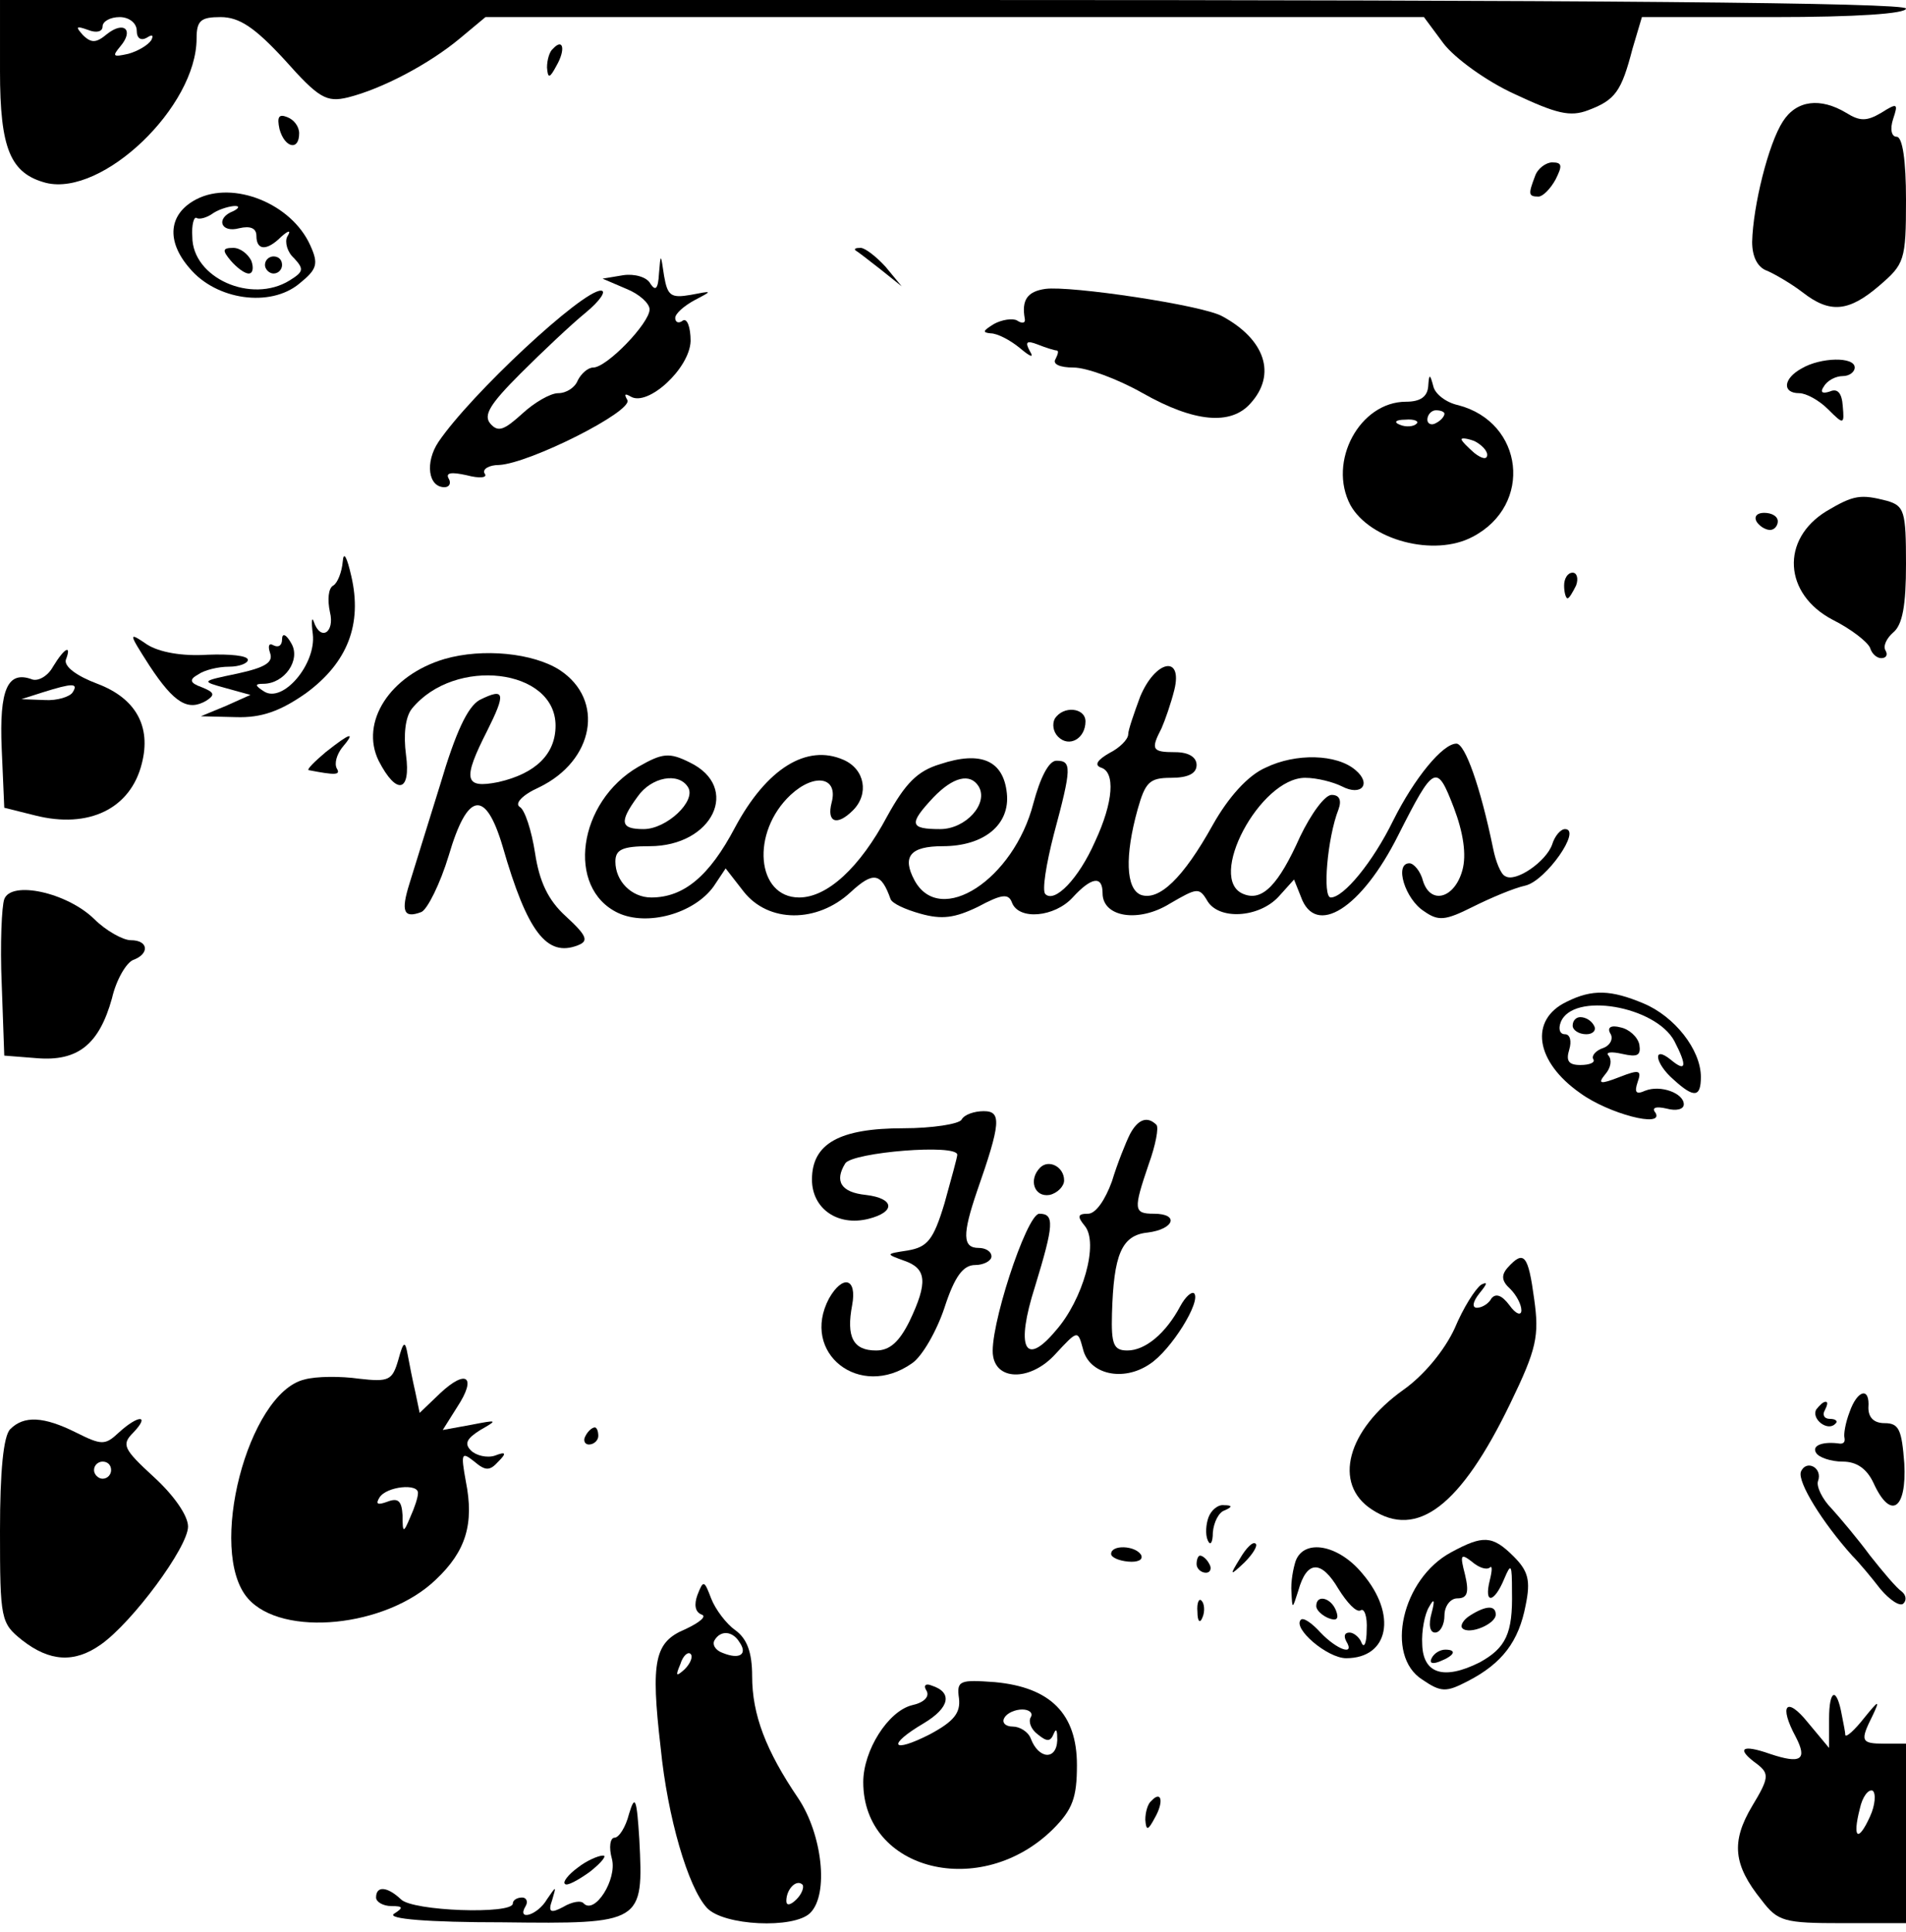 <?xml version="1.0" standalone="no"?>
<!DOCTYPE svg PUBLIC "-//W3C//DTD SVG 20010904//EN"
 "http://www.w3.org/TR/2001/REC-SVG-20010904/DTD/svg10.dtd">
<svg version="1.0" xmlns="http://www.w3.org/2000/svg"
 width="223pt" height="226pt" viewBox="0 0 223 226"
 preserveAspectRatio="xMidYMid meet">

<g transform="translate(0,226) scale(0.1,-0.1)"
fill="#000000" stroke="none">
<path d="M0 2177 c0 -91 12 -120 54 -131 66 -16 176 89 176 169 0 21 5 25 28
25 22 0 40 -12 75 -50 40 -45 49 -50 74 -44 40 10 95 39 131 69 l30 25 549 0
549 0 23 -31 c13 -17 50 -44 83 -59 49 -23 65 -27 86 -19 32 12 39 22 52 72
l11 37 154 0 c97 0 155 4 155 10 0 7 -378 10 -1115 10 l-1115 0 0 -83z m160
47 c0 -9 5 -12 12 -8 6 4 8 3 5 -3 -4 -6 -16 -13 -27 -16 -18 -4 -19 -3 -9 9
16 19 4 30 -16 14 -12 -10 -18 -11 -28 -1 -9 10 -8 11 6 6 10 -4 17 -2 17 4 0
6 9 11 20 11 11 0 20 -7 20 -16z"/>
<path d="M647 2203 c-4 -3 -7 -13 -7 -22 1 -13 3 -13 11 2 11 19 8 33 -4 20z"/>
<path d="M2086 2118 c-17 -26 -35 -99 -36 -141 0 -17 6 -30 18 -34 9 -4 28
-15 41 -25 32 -25 54 -23 90 8 29 25 31 29 31 100 0 46 -4 74 -11 74 -6 0 -8
9 -4 21 6 18 5 19 -14 7 -17 -10 -25 -10 -41 0 -30 18 -58 15 -74 -10z"/>
<path d="M327 2109 c6 -22 23 -26 23 -5 0 8 -6 16 -14 19 -10 4 -12 0 -9 -14z"/>
<path d="M1796 2054 c-8 -21 -8 -24 4 -24 5 0 14 9 20 20 8 16 8 20 -4 20 -7
0 -17 -7 -20 -16z"/>
<path d="M230 2027 c-33 -17 -36 -49 -8 -81 31 -37 94 -46 128 -18 21 17 23
23 13 45 -22 49 -90 76 -133 54z m43 -14 c-21 -8 -15 -26 7 -20 13 3 20 0 20
-9 0 -17 12 -18 29 -1 9 8 12 8 7 0 -3 -6 0 -18 8 -25 12 -13 11 -16 -5 -26
-45 -28 -114 3 -114 51 -1 14 2 24 5 22 3 -2 12 0 20 6 8 5 20 8 25 8 6 0 4
-3 -2 -6z"/>
<path d="M270 1955 c7 -8 16 -15 21 -15 5 0 6 7 3 15 -4 8 -13 15 -21 15 -13
0 -13 -3 -3 -15z"/>
<path d="M310 1950 c0 -5 5 -10 10 -10 6 0 10 5 10 10 0 6 -4 10 -10 10 -5 0
-10 -4 -10 -10z"/>
<path d="M1001 1967 c2 -1 15 -11 29 -22 l25 -20 -19 23 c-11 12 -24 22 -29
22 -6 0 -8 -1 -6 -3z"/>
<path d="M771 1940 c-1 -18 -4 -21 -10 -12 -4 8 -19 12 -32 10 l-24 -4 28 -12
c15 -6 27 -17 27 -24 0 -16 -50 -68 -66 -68 -6 0 -14 -7 -18 -15 -3 -8 -13
-15 -23 -15 -9 0 -28 -11 -42 -24 -21 -19 -28 -22 -37 -12 -9 10 -1 23 35 59
25 25 60 58 76 71 17 14 25 26 18 26 -22 0 -152 -121 -190 -177 -16 -24 -12
-53 7 -53 6 0 8 5 5 10 -4 7 3 8 21 4 15 -4 25 -3 21 2 -3 5 5 10 17 10 36 2
157 63 150 76 -4 7 -3 8 4 4 20 -12 69 33 70 65 0 16 -4 27 -9 24 -5 -4 -9 -2
-9 3 0 5 10 14 23 21 21 11 21 11 -5 6 -23 -4 -27 -1 -31 22 -4 27 -4 27 -6 3z"/>
<path d="M1223 1922 c-21 -3 -28 -13 -24 -35 1 -5 -3 -6 -9 -2 -5 3 -18 1 -27
-4 -13 -8 -14 -10 -4 -11 8 0 23 -8 34 -17 13 -11 17 -12 12 -4 -6 11 -4 13 9
8 10 -4 20 -7 22 -7 3 0 2 -4 -1 -10 -4 -6 5 -10 21 -10 15 0 51 -13 81 -30
60 -34 103 -38 126 -12 31 34 17 75 -33 102 -23 13 -178 36 -207 32z"/>
<path d="M2108 1829 c-22 -12 -23 -29 -3 -29 8 0 23 -8 34 -19 18 -18 19 -18
17 4 -1 15 -6 21 -15 17 -9 -3 -12 -1 -7 6 4 7 14 12 22 12 8 0 14 5 14 10 0
13 -40 12 -62 -1z"/>
<path d="M1671 1808 c-1 -12 -9 -18 -26 -18 -54 0 -92 -70 -65 -121 23 -41 98
-61 143 -37 71 37 60 134 -17 154 -14 3 -27 13 -29 22 -4 15 -5 15 -6 0z m19
-32 c0 -3 -4 -8 -10 -11 -5 -3 -10 -1 -10 4 0 6 5 11 10 11 6 0 10 -2 10 -4z
m-33 -12 c-3 -3 -12 -4 -19 -1 -8 3 -5 6 6 6 11 1 17 -2 13 -5z m83 -36 c0 -6
-6 -5 -15 2 -8 7 -15 14 -15 16 0 2 7 1 15 -2 8 -4 15 -11 15 -16z"/>
<path d="M2137 1662 c-54 -33 -50 -97 7 -127 22 -11 41 -26 44 -33 2 -7 8 -12
13 -12 6 0 8 4 5 9 -3 5 1 14 9 21 11 9 15 32 15 80 0 62 -2 68 -22 74 -31 8
-39 7 -71 -12z"/>
<path d="M2055 1650 c3 -5 10 -10 16 -10 5 0 9 5 9 10 0 6 -7 10 -16 10 -8 0
-12 -4 -9 -10z"/>
<path d="M401 1603 c-1 -12 -6 -25 -11 -28 -6 -3 -7 -17 -4 -31 6 -24 -11 -35
-19 -11 -2 6 -3 0 -1 -15 4 -35 -35 -81 -57 -67 -11 7 -11 9 -1 9 25 0 44 28
33 47 -6 11 -11 13 -11 5 0 -7 -4 -10 -10 -7 -5 3 -7 0 -4 -9 4 -11 -6 -17
-38 -24 -43 -9 -43 -9 -14 -17 l29 -8 -29 -13 -29 -12 41 -1 c30 -1 52 7 82
28 49 36 66 81 53 137 -5 22 -9 30 -10 17z"/>
<path d="M1830 1575 c0 -8 2 -15 4 -15 2 0 6 7 10 15 3 8 1 15 -4 15 -6 0 -10
-7 -10 -15z"/>
<path d="M175 1481 c29 -44 45 -53 66 -41 11 7 10 10 -5 16 -14 5 -15 9 -4 15
7 5 23 9 36 9 12 0 22 4 22 8 0 5 -21 7 -47 6 -30 -2 -57 3 -71 12 -22 15 -22
14 3 -25z"/>
<path d="M62 1480 c-6 -11 -17 -17 -24 -15 -29 11 -39 -11 -36 -81 l3 -69 36
-9 c63 -16 112 8 125 61 11 43 -7 76 -52 93 -24 9 -39 20 -37 28 7 18 -1 15
-15 -8z m23 -30 c-3 -5 -18 -10 -33 -9 l-27 1 25 8 c35 11 42 11 35 0z"/>
<path d="M520 1489 c-64 -19 -99 -74 -77 -119 21 -41 38 -37 32 7 -3 23 -1 44
7 54 50 61 168 47 168 -20 0 -33 -23 -56 -67 -66 -40 -8 -42 3 -13 60 22 44
21 51 -9 36 -14 -8 -28 -38 -46 -99 -15 -48 -31 -100 -36 -116 -10 -32 -7 -41
14 -33 7 3 22 33 32 66 22 75 43 78 63 11 29 -101 52 -130 88 -116 13 5 11 11
-14 34 -21 19 -31 41 -36 74 -4 26 -12 51 -18 54 -6 4 3 14 23 23 64 31 77
102 24 137 -31 20 -90 26 -135 13z"/>
<path d="M1334 1445 c-7 -19 -14 -39 -14 -44 0 -6 -10 -16 -22 -22 -14 -8 -18
-14 -10 -17 17 -5 15 -40 -7 -87 -19 -43 -47 -72 -58 -61 -4 4 1 35 10 70 21
78 21 86 3 86 -9 0 -19 -20 -27 -50 -23 -89 -109 -145 -139 -90 -15 28 -5 40
33 40 48 0 79 25 75 62 -4 38 -30 50 -78 34 -27 -8 -41 -23 -62 -61 -32 -60
-70 -95 -103 -95 -50 0 -57 76 -10 120 28 26 56 21 48 -9 -6 -23 6 -28 25 -9
19 19 14 48 -11 59 -43 19 -90 -10 -127 -79 -30 -57 -60 -82 -98 -82 -23 0
-42 19 -42 42 0 14 8 18 40 18 74 0 107 69 47 98 -24 12 -32 11 -60 -5 -71
-41 -85 -142 -24 -171 34 -16 89 -1 112 31 l14 21 21 -27 c29 -37 86 -37 125
-1 27 25 36 23 47 -8 2 -5 17 -12 35 -17 25 -7 40 -5 67 8 28 15 36 16 40 5 8
-21 50 -17 71 6 22 24 35 26 35 5 0 -28 42 -35 79 -12 31 18 34 19 43 4 13
-24 61 -21 84 4 l18 20 8 -20 c17 -48 71 -14 114 72 42 83 45 84 65 32 11 -29
15 -55 10 -73 -9 -33 -37 -41 -46 -13 -3 12 -11 21 -16 21 -18 0 -5 -42 17
-56 17 -12 25 -11 57 5 20 10 48 22 62 25 24 6 66 66 46 66 -5 0 -12 -8 -15
-18 -7 -20 -43 -45 -55 -37 -5 2 -11 17 -14 32 -15 73 -33 123 -43 123 -16 0
-49 -40 -74 -90 -24 -49 -58 -90 -73 -90 -10 0 -4 70 9 103 4 11 1 17 -8 17
-8 0 -24 -22 -37 -49 -25 -56 -44 -76 -66 -67 -44 17 19 136 72 136 14 0 33
-5 43 -10 23 -12 35 3 16 19 -22 19 -70 20 -105 3 -21 -9 -44 -35 -62 -67 -35
-63 -63 -89 -84 -82 -18 7 -19 46 -4 100 9 32 14 37 39 37 20 0 30 5 30 15 0
9 -9 15 -25 15 -27 0 -29 3 -16 28 4 9 11 29 15 45 10 41 -22 35 -40 -8z
m-529 -106 c10 -16 -25 -49 -52 -49 -27 0 -29 8 -7 38 16 23 48 29 59 11z
m340 1 c12 -20 -15 -50 -45 -50 -36 0 -37 6 -8 37 23 24 43 29 53 13z"/>
<path d="M1234 1419 c-3 -6 -2 -15 4 -21 13 -13 32 -2 32 18 0 16 -26 19 -36
3z"/>
<path d="M381 1380 c-13 -11 -22 -20 -20 -21 31 -6 38 -6 33 2 -3 6 0 16 6 24
17 20 10 18 -19 -5z"/>
<path d="M5 1208 c-3 -8 -5 -53 -3 -99 l3 -84 38 -3 c48 -4 73 16 88 70 5 22
17 42 25 45 19 7 18 23 -3 23 -9 0 -29 11 -43 25 -32 31 -97 45 -105 23z"/>
<path d="M1833 1088 c-44 -21 -37 -70 16 -107 33 -24 98 -41 88 -23 -5 6 0 8
13 5 11 -3 20 -1 20 5 0 13 -27 23 -45 16 -11 -5 -13 -2 -9 10 5 14 2 15 -21
6 -23 -9 -26 -8 -17 3 7 8 8 17 4 22 -4 4 3 5 16 2 18 -4 22 -2 20 11 -2 9
-12 18 -22 20 -11 3 -16 0 -12 -7 4 -6 0 -14 -8 -17 -9 -3 -14 -9 -12 -13 3
-4 -4 -7 -15 -7 -14 0 -17 5 -13 18 3 10 1 18 -5 18 -6 0 -8 6 -5 14 14 36
111 19 133 -22 15 -29 14 -37 -4 -22 -22 18 -19 -4 3 -23 24 -22 32 -21 32 3
0 32 -31 71 -67 86 -38 16 -60 17 -90 2z"/>
<path d="M1840 1060 c0 -5 7 -10 16 -10 8 0 12 5 9 10 -3 6 -10 10 -16 10 -5
0 -9 -4 -9 -10z"/>
<path d="M1125 950 c-3 -5 -34 -10 -68 -10 -75 0 -107 -18 -107 -60 0 -34 30
-55 66 -46 32 8 31 24 -3 28 -29 3 -37 16 -24 37 9 13 131 23 131 10 0 -3 -7
-28 -15 -57 -13 -43 -20 -51 -43 -55 -26 -4 -26 -4 -4 -12 26 -9 28 -25 6 -71
-12 -24 -23 -34 -39 -34 -27 0 -35 16 -28 53 6 32 -11 36 -27 8 -34 -64 36
-119 97 -76 12 8 29 38 38 65 12 37 22 50 36 50 10 0 19 5 19 10 0 6 -7 10
-15 10 -19 0 -19 16 -2 66 28 80 29 94 8 94 -11 0 -23 -4 -26 -10z"/>
<path d="M1322 933 c-5 -10 -15 -35 -21 -55 -8 -22 -19 -38 -28 -38 -12 0 -13
-3 -4 -14 17 -20 -2 -87 -34 -123 -36 -43 -47 -20 -24 52 22 72 23 85 5 85
-15 0 -60 -138 -54 -167 5 -29 45 -28 73 3 26 28 26 28 32 6 7 -30 47 -39 78
-18 25 16 61 74 52 83 -3 2 -10 -4 -16 -15 -17 -32 -41 -52 -62 -52 -16 0 -19
7 -18 43 2 69 11 92 42 95 31 4 37 22 7 22 -24 0 -24 5 -6 58 8 22 12 43 9 46
-11 11 -22 6 -31 -11z"/>
<path d="M1217 894 c-14 -14 -7 -35 11 -32 9 2 17 10 17 17 0 16 -18 25 -28
15z"/>
<path d="M1764 777 c-8 -9 -7 -16 3 -25 7 -7 13 -18 13 -25 0 -7 -7 -4 -14 6
-9 12 -16 14 -21 8 -3 -6 -11 -11 -17 -11 -6 0 -5 7 3 17 9 11 10 14 2 10 -7
-5 -21 -27 -31 -51 -12 -26 -36 -55 -60 -72 -66 -47 -83 -110 -37 -140 53 -35
104 4 162 124 31 64 34 79 28 122 -7 52 -12 58 -31 37z"/>
<path d="M466 669 c-7 -24 -11 -26 -46 -22 -21 3 -50 3 -64 -1 -66 -16 -114
-201 -66 -256 40 -46 162 -34 220 22 35 33 45 65 35 115 -6 33 -5 35 10 23 13
-11 18 -11 28 0 10 10 9 12 -4 7 -9 -3 -22 0 -28 6 -8 8 -5 14 11 24 21 12 20
12 -11 6 l-33 -6 17 27 c23 35 11 45 -20 16 l-24 -23 -5 24 c-3 13 -7 33 -9
44 -3 17 -5 16 -11 -6z m23 -156 c0 -5 -4 -17 -9 -28 -8 -19 -9 -19 -9 2 -1
17 -5 21 -18 16 -11 -4 -14 -3 -9 5 8 13 46 17 45 5z"/>
<path d="M2164 608 c-5 -13 -7 -26 -6 -30 1 -5 -1 -7 -5 -7 -20 3 -34 -2 -28
-11 3 -5 17 -10 31 -10 16 0 28 -8 36 -25 20 -44 39 -31 36 23 -3 39 -6 47
-23 47 -13 0 -19 7 -19 18 2 25 -13 21 -22 -5z"/>
<path d="M2125 611 c-6 -11 13 -26 22 -17 4 3 1 6 -6 6 -7 0 -9 5 -6 10 3 6 4
10 1 10 -3 0 -7 -4 -11 -9z"/>
<path d="M12 588 c-8 -8 -12 -49 -12 -119 0 -104 1 -108 26 -128 32 -25 61
-27 92 -5 37 26 102 114 102 138 0 13 -17 37 -40 58 -36 33 -38 38 -24 52 20
21 6 21 -17 0 -16 -15 -20 -15 -50 0 -38 19 -61 20 -77 4z m118 -48 c0 -5 -4
-10 -10 -10 -5 0 -10 5 -10 10 0 6 5 10 10 10 6 0 10 -4 10 -10z"/>
<path d="M685 580 c-3 -5 -1 -10 4 -10 6 0 11 5 11 10 0 6 -2 10 -4 10 -3 0
-8 -4 -11 -10z"/>
<path d="M2107 538 c-4 -12 25 -59 60 -98 8 -8 23 -26 33 -39 11 -13 23 -21
27 -17 4 4 3 10 -2 14 -6 4 -22 23 -37 42 -14 19 -35 44 -45 55 -11 11 -18 26
-16 32 6 16 -14 26 -20 11z"/>
<path d="M1414 485 c-3 -8 -4 -20 -1 -27 3 -7 6 -3 6 9 1 12 7 24 14 26 9 4 9
6 -1 6 -7 1 -15 -6 -18 -14z"/>
<path d="M1451 437 c-13 -21 -12 -21 5 -5 10 10 16 20 13 22 -3 3 -11 -5 -18
-17z"/>
<path d="M1698 444 c-58 -31 -78 -121 -34 -149 22 -15 28 -15 53 -2 41 21 60
47 68 89 6 29 3 40 -14 57 -25 25 -36 25 -73 5z m45 -18 c3 3 3 -3 0 -15 -7
-28 5 -27 17 2 8 19 9 17 9 -15 1 -49 -7 -66 -38 -83 -42 -21 -66 -13 -67 21
-1 16 3 36 8 44 6 11 7 8 3 -7 -4 -14 -2 -23 4 -23 6 0 11 9 11 20 0 11 7 20
15 20 12 0 14 7 9 28 -6 23 -5 25 8 15 8 -7 17 -10 21 -7z"/>
<path d="M1720 370 c-8 -5 -12 -12 -9 -15 8 -8 39 5 39 16 0 11 -11 11 -30 -1z"/>
<path d="M1675 320 c-3 -6 1 -7 9 -4 18 7 21 14 7 14 -6 0 -13 -4 -16 -10z"/>
<path d="M1300 442 c0 -4 9 -8 20 -9 11 -1 18 2 15 8 -7 11 -35 12 -35 1z"/>
<path d="M1516 434 c-3 -9 -6 -25 -5 -37 1 -20 1 -20 8 2 10 36 27 36 47 2 10
-16 21 -28 26 -25 4 3 8 -7 7 -23 0 -15 -3 -22 -6 -15 -2 6 -9 12 -14 12 -6 0
-7 -4 -4 -10 11 -18 -11 -10 -30 10 -10 11 -20 18 -23 15 -10 -10 31 -45 53
-45 50 0 60 51 19 99 -28 34 -68 41 -78 15z"/>
<path d="M1400 430 c0 -5 5 -10 11 -10 5 0 7 5 4 10 -3 6 -8 10 -11 10 -2 0
-4 -4 -4 -10z"/>
<path d="M816 394 c-4 -11 -3 -20 5 -23 6 -2 -2 -9 -19 -17 -36 -15 -41 -36
-29 -139 8 -81 32 -163 54 -187 19 -21 102 -25 121 -6 22 22 14 92 -14 134
-38 56 -54 98 -54 143 0 28 -6 44 -20 54 -10 7 -23 24 -28 37 -8 21 -9 22 -16
4z m49 -55 c10 -14 1 -21 -19 -13 -9 3 -13 10 -10 15 7 12 21 11 29 -2z m-64
-32 c-10 -9 -11 -8 -5 6 3 10 9 15 12 12 3 -3 0 -11 -7 -18z m131 -269 c-7 -7
-12 -8 -12 -2 0 14 12 26 19 19 2 -3 -1 -11 -7 -17z"/>
<path d="M1401 374 c0 -11 3 -14 6 -6 3 7 2 16 -1 19 -3 4 -6 -2 -5 -13z"/>
<path d="M1540 381 c0 -5 7 -11 14 -14 10 -4 13 -1 9 9 -6 15 -23 19 -23 5z"/>
<path d="M1122 273 c2 -17 -6 -27 -34 -42 -45 -23 -51 -13 -7 13 30 18 34 36
9 44 -7 3 -10 0 -6 -6 4 -7 -3 -14 -17 -17 -28 -7 -57 -53 -57 -90 0 -104 138
-138 222 -55 23 23 28 37 28 75 0 60 -31 91 -96 97 -41 3 -45 2 -42 -19z m84
-22 c-3 -5 0 -14 8 -20 11 -9 15 -9 19 1 3 7 4 3 4 -8 -1 -24 -22 -22 -31 2
-3 8 -13 14 -21 14 -9 0 -13 5 -10 10 3 6 13 10 21 10 8 0 13 -4 10 -9z"/>
<path d="M2140 249 l0 -34 -25 30 c-25 31 -34 20 -14 -17 14 -27 6 -32 -30
-20 -34 12 -40 6 -15 -12 14 -11 14 -16 -6 -49 -25 -42 -22 -69 11 -110 19
-25 26 -27 95 -27 l74 0 0 105 0 105 -25 0 c-28 0 -29 3 -14 33 9 19 7 18 -10
-3 -11 -14 -21 -23 -22 -20 0 3 -2 13 -4 23 -6 34 -15 31 -15 -4z m48 -114
c-14 -31 -21 -26 -12 9 3 14 10 23 15 21 4 -3 3 -17 -3 -30z"/>
<path d="M736 138 c-4 -16 -12 -28 -17 -28 -5 0 -7 -11 -3 -25 6 -24 -20 -65
-33 -52 -3 4 -14 2 -24 -4 -15 -8 -18 -6 -13 8 5 17 5 17 -6 1 -11 -19 -36
-26 -25 -8 3 5 1 10 -4 10 -6 0 -11 -3 -11 -7 0 -13 -118 -9 -131 5 -16 15
-29 16 -29 2 0 -5 8 -10 18 -10 14 0 14 -2 3 -9 -9 -6 40 -10 127 -10 164 -2
165 -1 160 97 -3 48 -5 53 -12 30z"/>
<path d="M1347 153 c-4 -3 -7 -13 -7 -22 1 -13 3 -13 11 2 11 19 8 33 -4 20z"/>
<path d="M676 75 c-11 -8 -18 -17 -15 -19 2 -3 15 4 29 14 14 11 21 20 15 19
-5 0 -19 -6 -29 -14z"/>
</g>
</svg>
